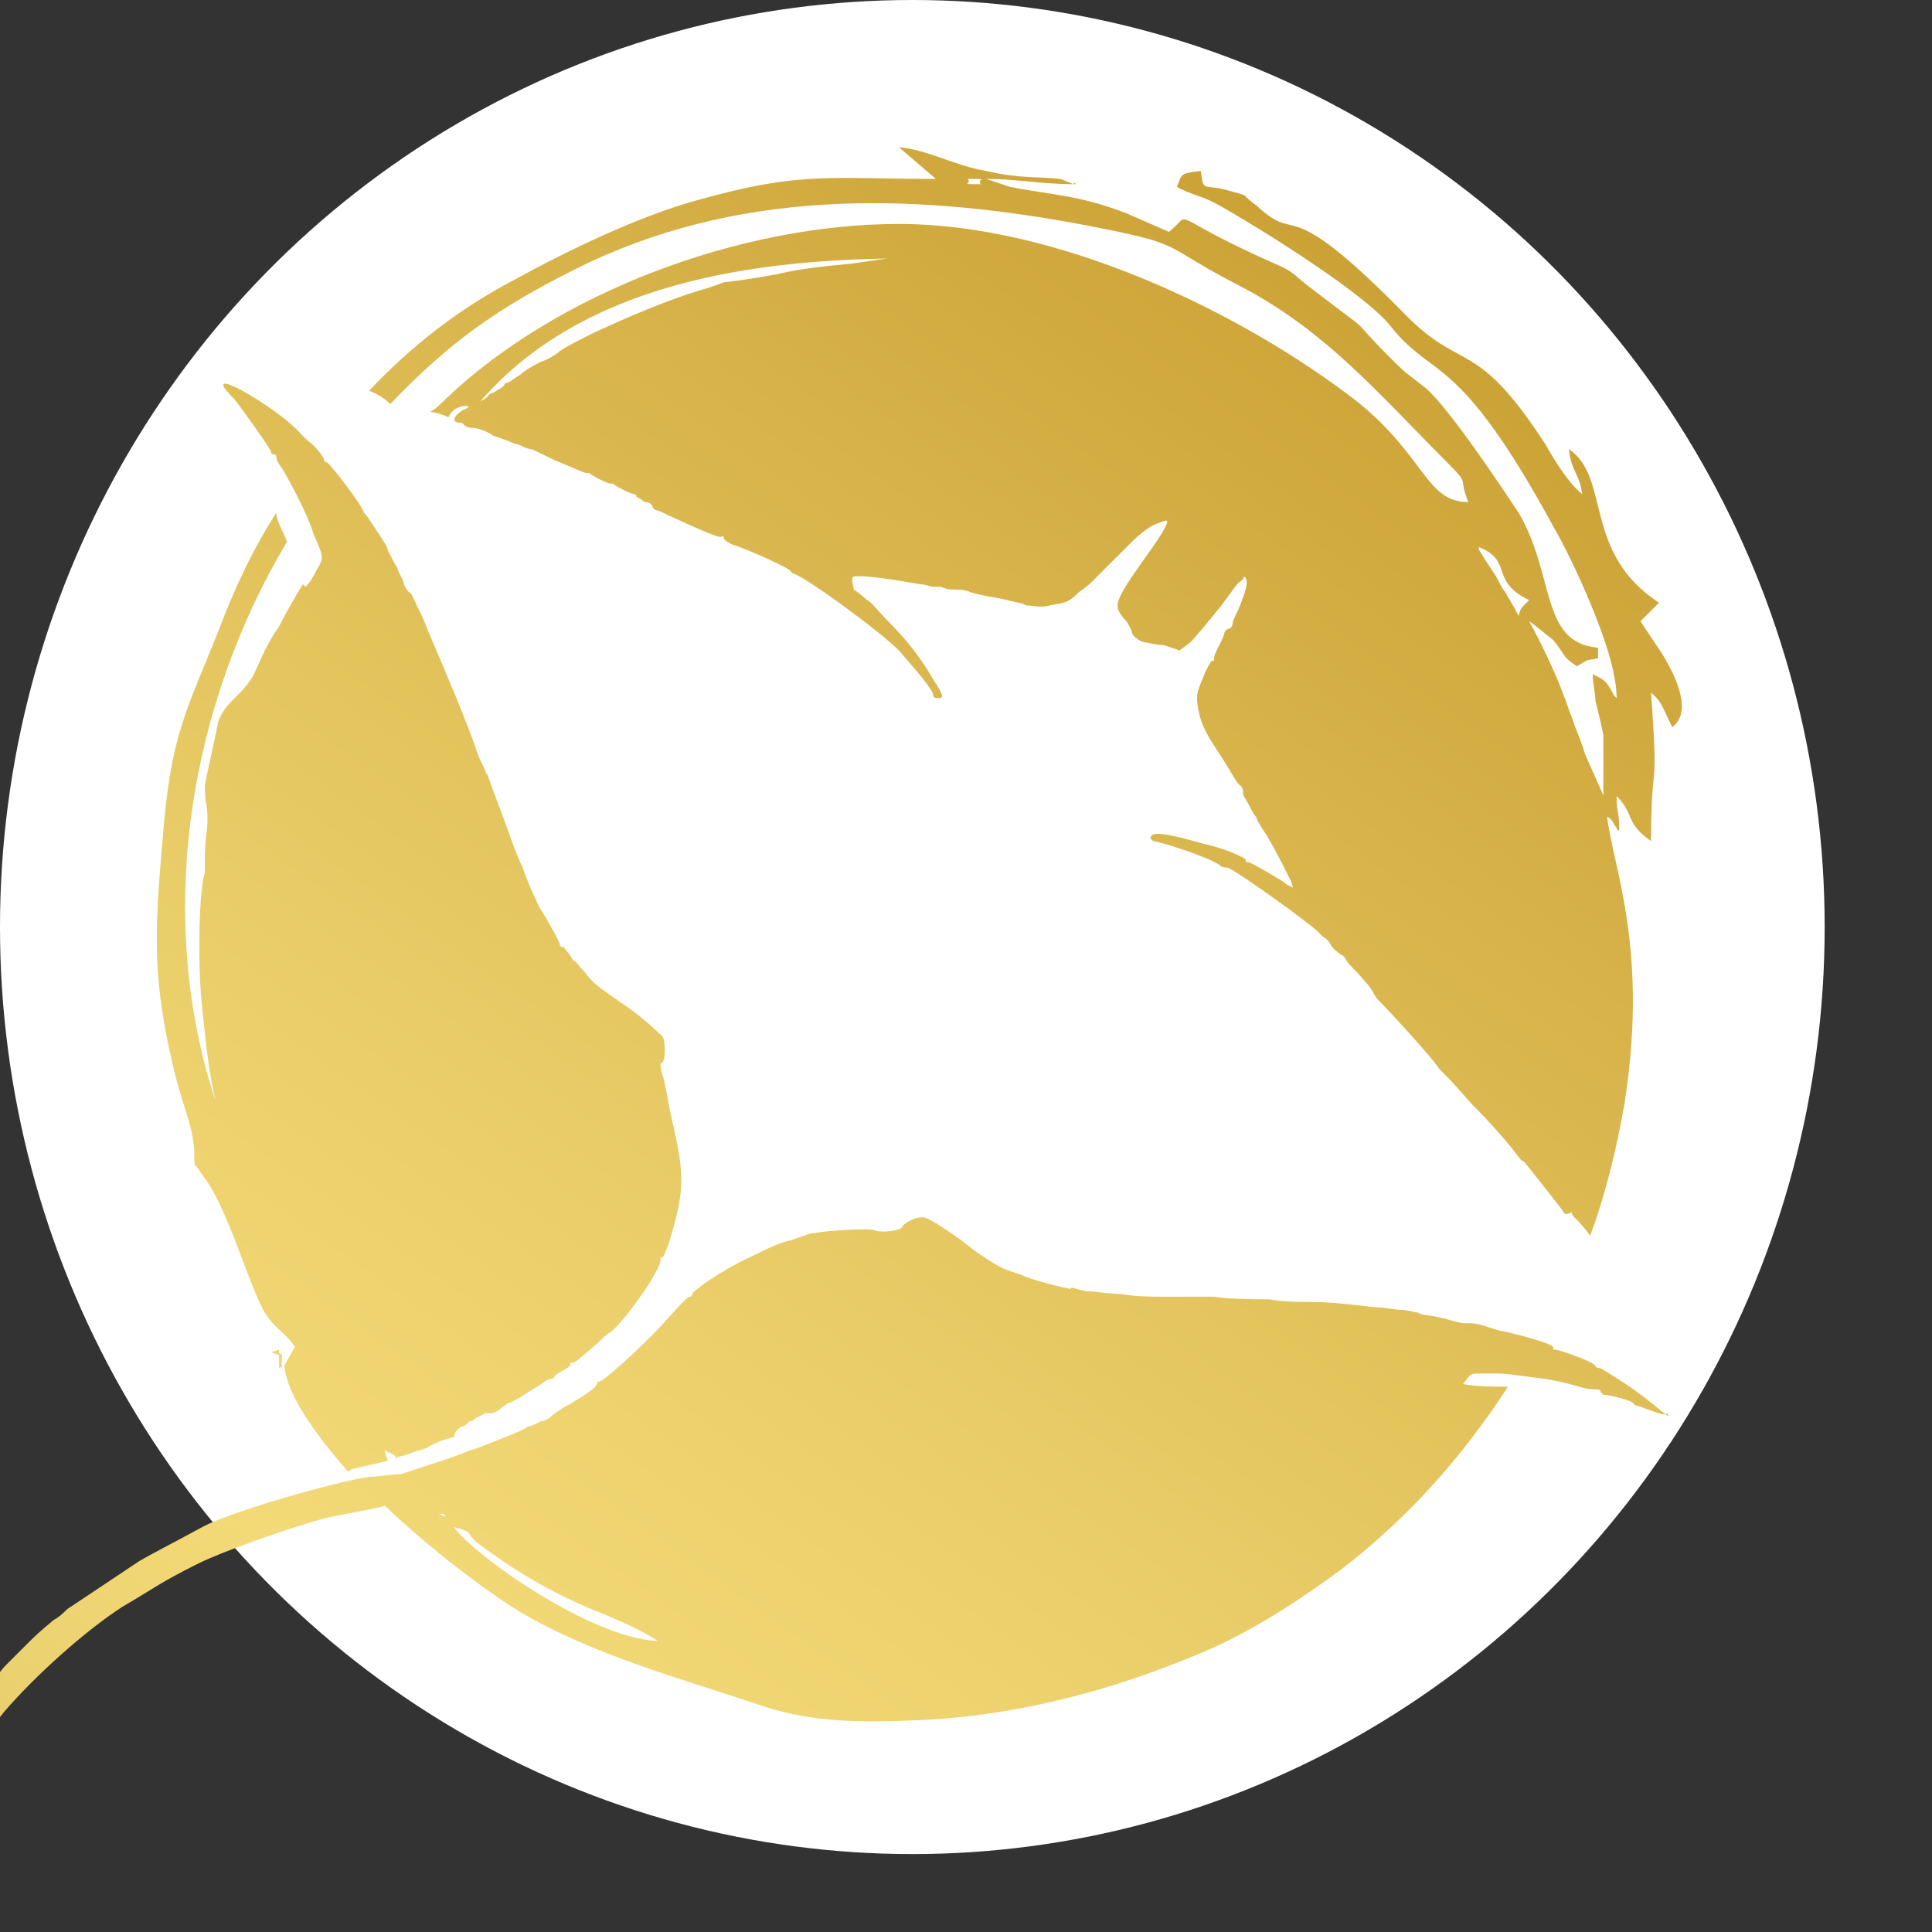 <svg width="90" height="90" viewBox="0 0 90 90" fill="none" xmlns="http://www.w3.org/2000/svg">
<rect x="0" y="0" width="90" height="90" fill="#333333" stroke="none"/>
<ellipse cx="42.5" cy="43.185" rx="42.5" ry="43.185" fill="white"/>
<g clip-path="url(#clip0)">
<path d="M13.12 63.735C13.12 62.625 13.244 63.365 12.997 62.995C12.997 64.229 12.997 63.489 13.12 63.735Z" fill="url(#paint0_linear)"/>
<path d="M12.627 62.995L12.997 63.119V62.872L12.627 62.995Z" fill="url(#paint1_linear)"/>
<path d="M13.368 25.239C13.244 24.869 12.998 24.498 12.874 24.005C12.874 24.005 12.874 24.005 12.874 23.881C11.764 25.609 10.9 27.46 10.16 29.434C8.679 33.136 7.939 34.246 7.568 39.181C7.198 43.5 7.075 45.721 8.185 50.163C8.556 51.644 9.049 52.631 9.049 53.741C9.049 54.481 9.049 54.111 9.419 54.728C10.53 56.086 11.393 59.294 12.257 61.021C12.751 61.885 13.244 62.008 13.738 62.748L13.244 63.612C13.368 64.969 14.601 66.697 16.206 68.548C16.329 68.548 16.329 68.424 16.452 68.424C16.946 68.301 17.563 68.177 18.056 68.054C18.056 67.931 17.933 67.807 17.933 67.561C18.427 67.807 18.427 67.807 18.427 67.931C18.673 67.807 18.92 67.807 19.167 67.684C19.414 67.561 19.66 67.561 19.907 67.437C20.277 67.19 20.648 67.067 21.141 66.944C21.141 66.82 21.265 66.573 21.511 66.45C21.635 66.45 21.758 66.327 21.881 66.203C22.005 66.203 22.005 66.203 22.128 66.08C22.375 65.957 22.622 65.833 22.622 65.833H22.745C22.745 65.833 22.745 65.833 22.869 65.833C22.992 65.833 23.239 65.71 23.362 65.586C23.485 65.463 23.732 65.34 23.732 65.34C23.856 65.34 24.226 65.093 25.213 64.476C25.336 64.353 25.583 64.229 25.706 64.229C25.83 64.229 25.83 64.106 25.83 64.106C25.83 64.106 25.953 63.982 26.2 63.859C26.447 63.736 26.57 63.612 26.57 63.612C26.57 63.612 26.57 63.612 26.57 63.489H26.694C26.817 63.489 28.051 62.378 28.174 62.255L28.297 62.132C28.791 62.008 30.889 59.047 30.765 58.677C30.765 58.677 30.765 58.553 30.889 58.553C30.889 58.553 31.135 58.06 31.259 57.566C31.876 55.469 31.876 54.728 31.382 52.507C31.135 51.52 31.012 50.533 30.889 50.163C30.765 49.793 30.765 49.546 30.765 49.546C31.012 49.546 31.012 48.682 30.889 48.312C30.765 48.189 30.148 47.572 29.285 46.955C27.681 45.844 27.681 45.844 27.187 45.227C26.94 44.981 26.817 44.734 26.694 44.734C26.694 44.734 26.57 44.487 26.447 44.364C26.323 44.24 26.323 44.117 26.2 44.117C26.2 44.117 26.076 44.117 26.076 43.994C26.076 43.87 25.583 43.007 25.213 42.39C25.089 42.266 24.966 41.896 24.843 41.649C24.719 41.403 24.473 40.785 24.349 40.415C23.979 39.675 23.732 38.811 23.115 37.207C22.869 36.59 22.745 36.097 22.622 35.973C22.622 35.85 22.375 35.48 22.252 35.11C21.758 33.629 20.648 31.038 19.907 29.311C19.784 28.94 19.537 28.447 19.414 28.2C19.29 27.953 19.167 27.583 19.044 27.583C18.92 27.46 18.797 27.213 18.797 27.09C18.673 26.843 18.55 26.596 18.55 26.596C18.55 26.473 18.427 26.349 18.303 26.102C18.18 25.856 18.056 25.609 18.056 25.609C18.056 25.485 17.81 25.115 17.563 24.745C17.316 24.375 17.069 24.005 17.069 24.005L16.946 23.881C16.946 23.635 15.342 21.537 15.219 21.537C15.095 21.537 15.095 21.414 15.095 21.414C15.095 21.29 14.601 20.673 14.355 20.55C14.355 20.55 14.231 20.427 13.985 20.18C13.121 19.193 10.283 17.465 10.406 17.959C10.406 18.082 10.777 18.453 10.9 18.576C11.023 18.699 12.627 20.92 12.627 21.044C12.627 21.167 12.751 21.167 12.751 21.167C12.874 21.167 12.874 21.29 12.874 21.29C12.874 21.414 12.998 21.66 13.121 21.784C13.491 22.401 14.355 24.005 14.602 24.869C15.095 25.979 15.095 25.979 14.725 26.596C14.601 26.843 14.478 27.09 14.231 27.336L14.108 27.213C13.738 27.83 13.368 28.447 12.998 29.187C12.381 30.051 12.134 30.791 11.764 31.532C11.147 32.519 10.53 32.642 10.16 33.629C10.16 33.752 9.543 36.467 9.543 36.59C9.543 37.578 9.666 37.331 9.666 38.194C9.666 38.688 9.543 39.058 9.543 40.045C9.543 40.292 9.543 40.539 9.543 40.662C9.296 41.279 9.173 44.734 9.419 46.955C9.543 48.065 9.666 49.669 10.036 51.273C7.198 42.636 8.802 32.889 13.368 25.239ZM9.789 39.305C9.789 39.428 9.789 39.552 9.789 39.552V39.305Z" fill="url(#paint2_linear)"/>
<path d="M26.817 12.53C34.22 8.829 42.24 8.952 50.26 10.433C55.442 11.42 53.838 11.296 57.663 13.271C61.735 15.368 64.203 18.329 67.411 21.538C68.521 22.648 67.904 22.154 68.398 23.388C66.424 23.388 66.424 21.291 63.216 18.7C57.787 14.505 49.273 10.433 41.87 10.433C34.467 10.433 25.953 13.641 20.771 18.576C20.524 18.823 20.277 19.07 20.03 19.193C20.277 19.193 20.647 19.317 20.894 19.44C21.017 19.07 21.511 18.823 21.881 18.946C21.758 18.946 21.758 19.07 21.634 19.07C21.141 19.317 21.017 19.687 21.387 19.687C21.511 19.687 21.511 19.687 21.634 19.81C21.634 19.81 21.758 19.933 22.005 19.933C22.251 19.933 22.621 20.057 22.992 20.304C23.362 20.427 23.732 20.55 23.979 20.674C24.102 20.674 24.349 20.797 24.349 20.797C24.349 20.797 24.596 20.921 24.719 20.921C24.842 20.921 25.459 21.291 26.076 21.538C26.693 21.784 27.187 22.031 27.31 22.031H27.433C27.557 22.154 28.297 22.525 28.421 22.525H28.544C28.667 22.648 29.408 23.018 29.531 23.018C29.531 23.018 29.654 23.018 29.654 23.142C29.654 23.142 29.901 23.265 30.025 23.388C30.271 23.388 30.395 23.512 30.395 23.635L30.518 23.759C30.642 23.759 30.888 23.882 31.135 24.005C32.739 24.746 33.603 25.116 33.603 24.992C33.726 24.992 33.726 24.992 33.726 25.116C33.726 25.116 33.85 25.239 34.096 25.363C34.59 25.486 36.811 26.473 36.811 26.596L36.934 26.72C37.304 26.72 40.883 29.311 41.87 30.298C42.733 31.285 43.474 32.149 43.474 32.396C43.474 32.519 43.597 32.519 43.721 32.519C43.967 32.519 43.967 32.396 43.474 31.655C42.98 30.792 42.363 29.928 41.376 28.941C40.883 28.447 40.513 27.954 40.389 27.954C40.389 27.954 40.142 27.707 39.772 27.46C39.649 26.843 39.649 26.843 40.019 26.843C40.759 26.843 42.117 27.09 42.857 27.213C43.104 27.213 43.35 27.337 43.474 27.337C43.597 27.337 43.721 27.337 43.844 27.337C43.844 27.337 44.091 27.46 44.337 27.46C44.584 27.46 44.955 27.46 45.201 27.584C46.065 27.83 46.435 27.83 46.929 27.954C47.299 28.077 47.669 28.077 47.792 28.201C48.039 28.201 48.533 28.324 48.903 28.201C49.643 28.077 49.767 28.077 50.26 27.584C50.63 27.337 50.877 27.09 50.877 27.09L51 26.967C51.371 26.596 52.111 25.856 52.728 25.239C53.098 24.869 53.468 24.622 53.468 24.622C53.592 24.499 54.209 24.252 54.332 24.252C54.455 24.252 54.332 24.622 53.345 25.98C51.864 28.077 51.864 28.201 52.358 28.817C52.605 29.064 52.728 29.434 52.728 29.434C52.728 29.681 53.221 29.928 53.345 29.928C53.468 29.928 53.838 30.051 54.209 30.051L54.949 30.298L55.442 29.928C55.689 29.681 56.306 28.941 56.8 28.324C57.293 27.707 57.663 27.09 57.787 27.09L57.91 26.967C57.91 26.843 58.033 26.843 58.033 26.967C58.157 27.09 58.033 27.584 57.663 28.447C57.54 28.694 57.417 28.941 57.417 29.064C57.417 29.188 57.293 29.311 57.17 29.311L57.046 29.434C57.046 29.558 56.923 29.805 56.8 30.051C56.676 30.298 56.553 30.545 56.553 30.668C56.553 30.792 56.553 30.792 56.429 30.792C56.429 30.792 56.183 31.162 56.059 31.532C55.812 32.149 55.689 32.272 55.812 33.013C55.936 33.63 56.059 34 56.8 35.11C57.293 35.85 57.663 36.591 57.787 36.591C57.91 36.714 57.91 36.838 57.91 36.961C57.91 37.084 58.033 37.208 58.157 37.455C58.28 37.701 58.404 37.948 58.527 38.071C58.527 38.195 58.774 38.565 59.021 38.935C59.391 39.552 59.761 40.292 60.131 41.033C60.255 41.403 60.255 41.403 60.131 41.279C60.008 41.279 59.884 41.156 59.884 41.156C59.761 41.033 58.28 40.169 58.157 40.169C58.033 40.169 58.033 40.169 58.033 40.046C57.91 39.922 57.17 39.552 56.059 39.305C54.332 38.812 53.592 38.688 53.592 39.059L53.715 39.182C53.962 39.182 56.306 39.922 56.8 40.292C56.923 40.416 57.046 40.416 57.17 40.416C57.417 40.416 61.365 43.254 61.488 43.501L61.612 43.624C61.612 43.624 61.858 43.747 61.982 43.994C62.105 44.241 62.352 44.364 62.475 44.487C62.599 44.487 62.722 44.734 62.722 44.734C62.846 44.981 63.092 45.105 63.586 45.721C63.833 45.968 63.956 46.215 63.956 46.215C63.956 46.215 64.079 46.462 64.203 46.585C65.067 47.449 67.041 49.67 67.041 49.793L67.164 49.917C67.164 49.917 67.287 50.04 67.411 50.163C67.781 50.533 68.521 51.397 68.645 51.521C68.645 51.521 68.768 51.644 68.892 51.767C69.262 52.138 70.372 53.371 70.619 53.742C70.742 53.865 70.866 54.112 70.989 54.112C71.112 54.235 71.483 54.729 71.976 55.346C72.47 55.962 72.84 56.456 72.84 56.456C72.84 56.58 73.087 56.58 73.21 56.456C73.21 56.58 73.334 56.703 73.334 56.703C73.58 56.95 73.827 57.196 74.074 57.567C74.814 55.592 75.308 53.495 75.678 51.397C76.912 43.501 74.814 39.799 74.814 37.331L73.827 35.11C73.704 34.617 73.457 34.123 73.21 33.383C73.087 33.136 72.963 32.642 72.84 32.396C72.593 31.655 71.853 30.051 71.236 28.941C71.606 29.188 71.853 29.434 72.346 29.805C72.963 30.545 72.717 30.545 73.457 31.038C74.074 30.668 73.827 30.792 74.444 30.668V30.175C71.73 29.928 72.47 26.843 70.742 23.882C69.755 22.401 67.534 19.07 66.424 18.083C65.807 17.589 65.56 17.466 64.943 16.849C62.352 14.258 64.573 16.108 60.871 13.271C60.255 12.777 60.255 12.654 59.391 12.284C54.085 9.939 55.689 9.816 54.455 10.803L52.481 9.939C50.26 9.075 48.903 9.075 47.052 8.705L45.942 8.335C47.422 8.335 48.409 8.582 50.137 8.582C50.137 8.582 50.013 8.459 50.013 8.582L49.396 8.335C48.286 8.212 47.546 8.335 45.942 7.965C44.461 7.718 43.227 6.978 41.87 6.854L43.597 8.335C38.662 8.335 37.304 7.965 32.492 9.322C29.778 10.063 26.446 11.667 23.979 13.024C21.387 14.381 19.167 16.108 17.192 18.206C17.562 18.329 17.933 18.576 18.18 18.823C20.894 15.985 23.115 14.381 26.817 12.53ZM42.363 12.037C42.117 12.037 41.87 12.037 41.5 12.037C41.253 12.037 40.513 12.16 39.649 12.284C38.292 12.407 37.181 12.53 36.194 12.777C34.837 13.024 33.85 13.147 33.726 13.147C33.726 13.147 33.109 13.394 32.616 13.517C31.012 14.011 29.284 14.751 27.68 15.492C26.94 15.862 26.446 16.108 26.076 16.355C25.953 16.479 25.583 16.726 25.212 16.849C24.966 16.972 24.472 17.219 24.225 17.466C23.979 17.589 23.732 17.836 23.608 17.836C23.485 17.836 23.485 17.959 23.485 17.959C23.485 17.959 23.362 18.083 23.115 18.206C22.992 18.329 22.745 18.329 22.745 18.453C22.745 18.453 22.621 18.576 22.375 18.7C27.187 13.147 35.207 12.037 42.363 12.037ZM71.236 27.954C70.742 28.447 70.866 28.324 70.742 28.694C70.496 28.201 70.249 27.83 70.125 27.584C70.002 27.46 69.879 27.213 69.755 26.967C69.632 26.72 69.262 26.226 68.892 25.609C68.892 25.609 68.892 25.609 68.892 25.486C70.496 26.103 69.385 27.09 71.236 27.954ZM45.695 8.582C44.584 8.582 45.325 8.582 45.078 8.335C46.188 8.335 45.448 8.335 45.695 8.582Z" fill="url(#paint3_linear)"/>
<path d="M76.418 28.941L77.282 28.077C73.703 25.733 75.061 22.278 73.087 20.921C73.21 22.031 73.58 22.031 73.703 23.018C73.087 22.524 72.47 21.537 71.976 20.674C68.768 15.738 68.151 17.342 65.56 14.751C59.637 8.705 60.624 11.543 58.527 9.569C57.663 8.952 58.403 9.199 57.046 8.829C56.059 8.582 56.059 8.952 55.936 7.965C54.949 8.088 55.072 8.088 54.825 8.705C55.442 9.075 55.936 9.075 56.799 9.569C58.774 10.679 63.709 13.764 64.82 15.245C66.794 17.712 67.904 16.355 72.346 24.499C72.84 25.362 73.457 26.596 74.074 28.077C74.691 29.558 75.308 31.285 75.308 32.519L75.184 32.395C74.814 31.655 74.691 31.655 74.197 31.408C74.197 31.902 74.32 32.272 74.32 32.642C74.444 33.136 74.567 33.629 74.691 34.246C74.691 34.74 74.691 35.233 74.691 35.727C74.691 36.221 74.691 36.837 74.691 37.331C74.691 37.454 74.691 37.578 74.691 37.701V37.825C74.691 37.825 74.691 37.948 74.814 37.948C74.814 37.948 74.814 38.071 74.937 38.071L75.061 38.195C75.184 38.318 75.184 38.441 75.308 38.565C75.308 38.565 75.308 38.688 75.431 38.688C75.431 37.701 75.308 37.948 75.308 37.084C76.171 37.948 75.678 38.318 76.912 39.182C76.912 35.11 77.282 37.331 76.912 32.272C77.405 32.642 77.528 33.136 77.899 33.876C78.886 33.136 78.022 31.408 77.405 30.421L76.418 28.941Z" fill="url(#paint4_linear)"/>
<path d="M75.924 64.6C75.184 64.106 74.567 63.736 74.567 63.736C74.567 63.736 74.32 63.736 74.32 63.613C74.074 63.366 72.593 62.873 72.47 62.873C72.346 62.873 72.346 62.873 72.346 62.749C72.346 62.626 71.112 62.255 70.002 62.009C69.878 62.009 69.508 61.885 69.138 61.762C68.768 61.639 68.521 61.639 68.398 61.639C68.274 61.639 68.151 61.639 68.151 61.639C68.028 61.639 67.657 61.515 67.164 61.392C66.67 61.268 66.177 61.268 66.053 61.145C65.93 61.145 65.56 61.022 65.313 61.022C65.066 61.022 64.449 60.898 64.079 60.898C62.969 60.775 61.982 60.651 61.118 60.651C60.624 60.651 59.761 60.651 59.144 60.528C58.527 60.528 57.293 60.528 56.553 60.405C55.812 60.405 54.702 60.405 54.208 60.405C53.715 60.405 52.851 60.405 52.234 60.281C51.74 60.281 51 60.158 50.753 60.158C50.507 60.158 50.136 60.035 50.136 60.035C50.013 60.035 49.89 59.911 49.89 60.035C49.643 60.035 47.792 59.541 47.669 59.418C47.669 59.418 47.299 59.294 46.928 59.171C46.558 59.047 45.571 58.431 44.831 57.814C43.967 57.197 43.227 56.703 42.98 56.703C42.61 56.703 42.116 56.95 41.993 57.197C41.87 57.32 41.129 57.443 40.759 57.32C40.512 57.197 38.538 57.32 37.921 57.443C37.674 57.443 37.181 57.69 36.687 57.814C36.194 57.937 35.453 58.307 34.96 58.554C33.603 59.171 32.245 60.158 32.245 60.281C32.245 60.281 32.245 60.405 32.122 60.405C31.999 60.405 31.258 61.268 31.012 61.515C30.641 62.009 28.174 64.353 27.927 64.353C27.803 64.353 27.803 64.477 27.803 64.477C27.803 64.6 27.31 64.97 26.446 65.464C26.199 65.587 25.829 65.834 25.706 65.957C25.582 66.081 25.336 66.204 25.212 66.204C24.965 66.327 24.719 66.451 24.595 66.451C24.472 66.574 23.855 66.821 23.238 67.068C22.621 67.314 22.004 67.561 21.881 67.561C21.387 67.808 20.153 68.178 18.673 68.672C18.179 68.672 17.686 68.795 17.192 68.795C15.588 69.042 10.776 70.399 9.419 71.139C8.062 71.88 7.074 72.373 6.457 72.743C5.717 73.237 3.496 74.718 3.126 74.964C3.003 75.088 2.756 75.335 2.509 75.458C1.769 76.075 1.645 76.198 1.152 76.692C0.905 76.939 0.535 77.309 0.288 77.555C0.041 77.802 -0.082 78.049 -0.205 78.049C-0.699 78.419 -2.92 81.257 -3.043 81.627C-3.043 81.627 -3.29 81.998 -3.537 82.368C-4.154 83.355 -5.634 86.069 -6.005 86.933C-6.128 87.303 -6.251 87.55 -6.251 87.55V87.673C-6.251 87.797 -6.251 87.797 -6.251 87.797C-6.251 87.797 -6.375 88.043 -6.498 88.29C-6.622 88.537 -6.745 88.784 -6.745 88.784C-6.745 88.784 -6.868 88.907 -6.745 88.907C-6.745 89.031 -6.992 89.771 -6.992 89.771V89.894C-6.992 89.894 -6.992 90.264 -7.115 90.511C-7.238 90.758 -7.362 91.251 -7.362 91.498C-7.362 91.745 -7.485 92.115 -7.609 92.362C-7.855 93.472 -8.102 95.076 -8.226 97.051C-8.226 97.297 -8.226 97.914 -8.226 98.531C-8.226 103.22 -7.115 107.539 -5.141 111.24C-4.154 113.214 -3.66 113.831 -2.426 115.435C-1.686 116.422 0.041 118.15 1.028 119.014C1.152 119.137 1.399 119.26 1.399 119.384C1.522 119.507 1.645 119.507 1.645 119.507C1.645 119.507 1.769 119.507 1.769 119.631C1.769 119.754 1.892 119.877 2.139 119.877C2.262 120.001 2.509 120.124 2.632 120.247C2.756 120.371 2.756 120.371 2.632 120.124C2.509 120.001 2.509 119.877 2.386 119.877C2.016 119.754 -0.082 117.41 -1.563 115.682C-1.933 115.312 -2.92 113.708 -3.29 112.968C-5.264 109.513 -6.622 105.441 -6.868 101.616C-6.868 100.876 -6.992 100.135 -6.992 99.889C-6.992 99.642 -6.992 99.395 -6.992 99.272C-6.992 99.148 -6.992 99.025 -6.992 98.778C-6.992 98.531 -6.992 98.285 -6.992 98.038C-6.992 97.421 -6.868 96.927 -6.868 96.434C-6.745 95.447 -6.498 93.102 -6.375 92.856C-6.375 92.732 -6.251 92.239 -6.128 91.868C-6.128 91.745 -6.005 91.498 -6.005 91.498C-6.005 91.498 -5.881 91.375 -6.005 91.375C-6.005 91.251 -5.018 88.043 -4.771 87.673C-4.771 87.673 -4.524 87.303 -4.401 86.81C-3.907 85.823 -3.043 84.218 -2.55 83.231C-2.303 82.861 -2.056 82.491 -2.056 82.491C-1.933 82.368 -0.822 80.764 -0.699 80.764C-0.699 80.764 -0.205 80.27 0.165 79.776C1.645 78.049 3.99 75.951 5.717 74.841C7.198 73.977 7.445 73.731 9.172 72.867C10.406 72.25 13.244 71.263 14.971 70.769C15.958 70.522 16.945 70.399 17.933 70.152C20.153 72.25 22.621 74.101 24.225 75.088C27.557 77.062 31.628 78.172 35.33 79.406C37.428 80.147 39.649 80.27 42.363 80.147C46.805 80.023 51.247 78.913 55.195 77.309C57.786 76.322 60.131 74.841 62.475 73.114C65.683 70.646 68.151 67.808 70.249 64.6C69.878 64.6 68.768 64.6 68.151 64.477C68.521 63.983 68.521 63.983 68.891 63.983C69.138 63.983 69.508 63.983 69.755 63.983C70.249 63.983 70.865 64.106 71.976 64.23C72.593 64.353 72.716 64.353 73.58 64.6C73.95 64.723 74.197 64.723 74.32 64.723C74.444 64.723 74.567 64.723 74.567 64.847L74.691 64.97C74.937 64.97 75.924 65.217 76.048 65.34L76.171 65.464C76.295 65.464 76.541 65.587 76.912 65.71C77.282 65.834 77.528 65.957 77.652 65.834C78.022 66.327 77.158 65.464 75.924 64.6ZM20.4 70.522C20.524 70.522 20.647 70.522 20.647 70.522L20.77 70.646C20.647 70.646 20.524 70.522 20.4 70.522ZM21.14 71.139C22.128 71.386 21.634 71.386 22.251 71.88C24.225 73.36 25.953 74.347 28.174 75.211C29.037 75.581 29.901 75.951 30.641 76.445C27.557 76.322 22.128 72.497 21.14 71.139Z" fill="url(#paint5_linear)"/>
</g>
<defs>
<linearGradient id="paint0_linear" x1="-8.919" y1="94.359" x2="66.316" y2="-11.592" gradientUnits="userSpaceOnUse">
<stop stop-color="#D7BA59"/>
<stop offset="0.146" stop-color="#EBD16F"/>
<stop offset="0.239" stop-color="#F3DA77"/>
<stop offset="0.434" stop-color="#E8CB66"/>
<stop offset="0.817" stop-color="#CDA438"/>
<stop offset="0.876" stop-color="#C79D31"/>
</linearGradient>
<linearGradient id="paint1_linear" x1="-9.25" y1="94.124" x2="65.986" y2="-11.825" gradientUnits="userSpaceOnUse">
<stop stop-color="#D7BA59"/>
<stop offset="0.146" stop-color="#EBD16F"/>
<stop offset="0.239" stop-color="#F3DA77"/>
<stop offset="0.434" stop-color="#E8CB66"/>
<stop offset="0.817" stop-color="#CDA438"/>
<stop offset="0.876" stop-color="#C79D31"/>
</linearGradient>
<linearGradient id="paint2_linear" x1="-15.672" y1="89.564" x2="59.563" y2="-16.387" gradientUnits="userSpaceOnUse">
<stop stop-color="#D7BA59"/>
<stop offset="0.146" stop-color="#EBD16F"/>
<stop offset="0.239" stop-color="#F3DA77"/>
<stop offset="0.434" stop-color="#E8CB66"/>
<stop offset="0.817" stop-color="#CDA438"/>
<stop offset="0.876" stop-color="#C79D31"/>
</linearGradient>
<linearGradient id="paint3_linear" x1="0.647" y1="101.152" x2="75.882" y2="-4.798" gradientUnits="userSpaceOnUse">
<stop stop-color="#D7BA59"/>
<stop offset="0.146" stop-color="#EBD16F"/>
<stop offset="0.239" stop-color="#F3DA77"/>
<stop offset="0.434" stop-color="#E8CB66"/>
<stop offset="0.817" stop-color="#CDA438"/>
<stop offset="0.876" stop-color="#C79D31"/>
</linearGradient>
<linearGradient id="paint4_linear" x1="7.301" y1="105.877" x2="82.535" y2="-0.073" gradientUnits="userSpaceOnUse">
<stop stop-color="#D7BA59"/>
<stop offset="0.146" stop-color="#EBD16F"/>
<stop offset="0.239" stop-color="#F3DA77"/>
<stop offset="0.434" stop-color="#E8CB66"/>
<stop offset="0.817" stop-color="#CDA438"/>
<stop offset="0.876" stop-color="#C79D31"/>
</linearGradient>
<linearGradient id="paint5_linear" x1="12.351" y1="109.463" x2="87.586" y2="3.513" gradientUnits="userSpaceOnUse">
<stop stop-color="#D7BA59"/>
<stop offset="0.146" stop-color="#EBD16F"/>
<stop offset="0.239" stop-color="#F3DA77"/>
<stop offset="0.434" stop-color="#E8CB66"/>
<stop offset="0.817" stop-color="#CDA438"/>
<stop offset="0.876" stop-color="#C79D31"/>
</linearGradient>
<clipPath id="clip0">
<rect width="85" height="86.371" fill="white"/>
</clipPath>
</defs>
</svg>
